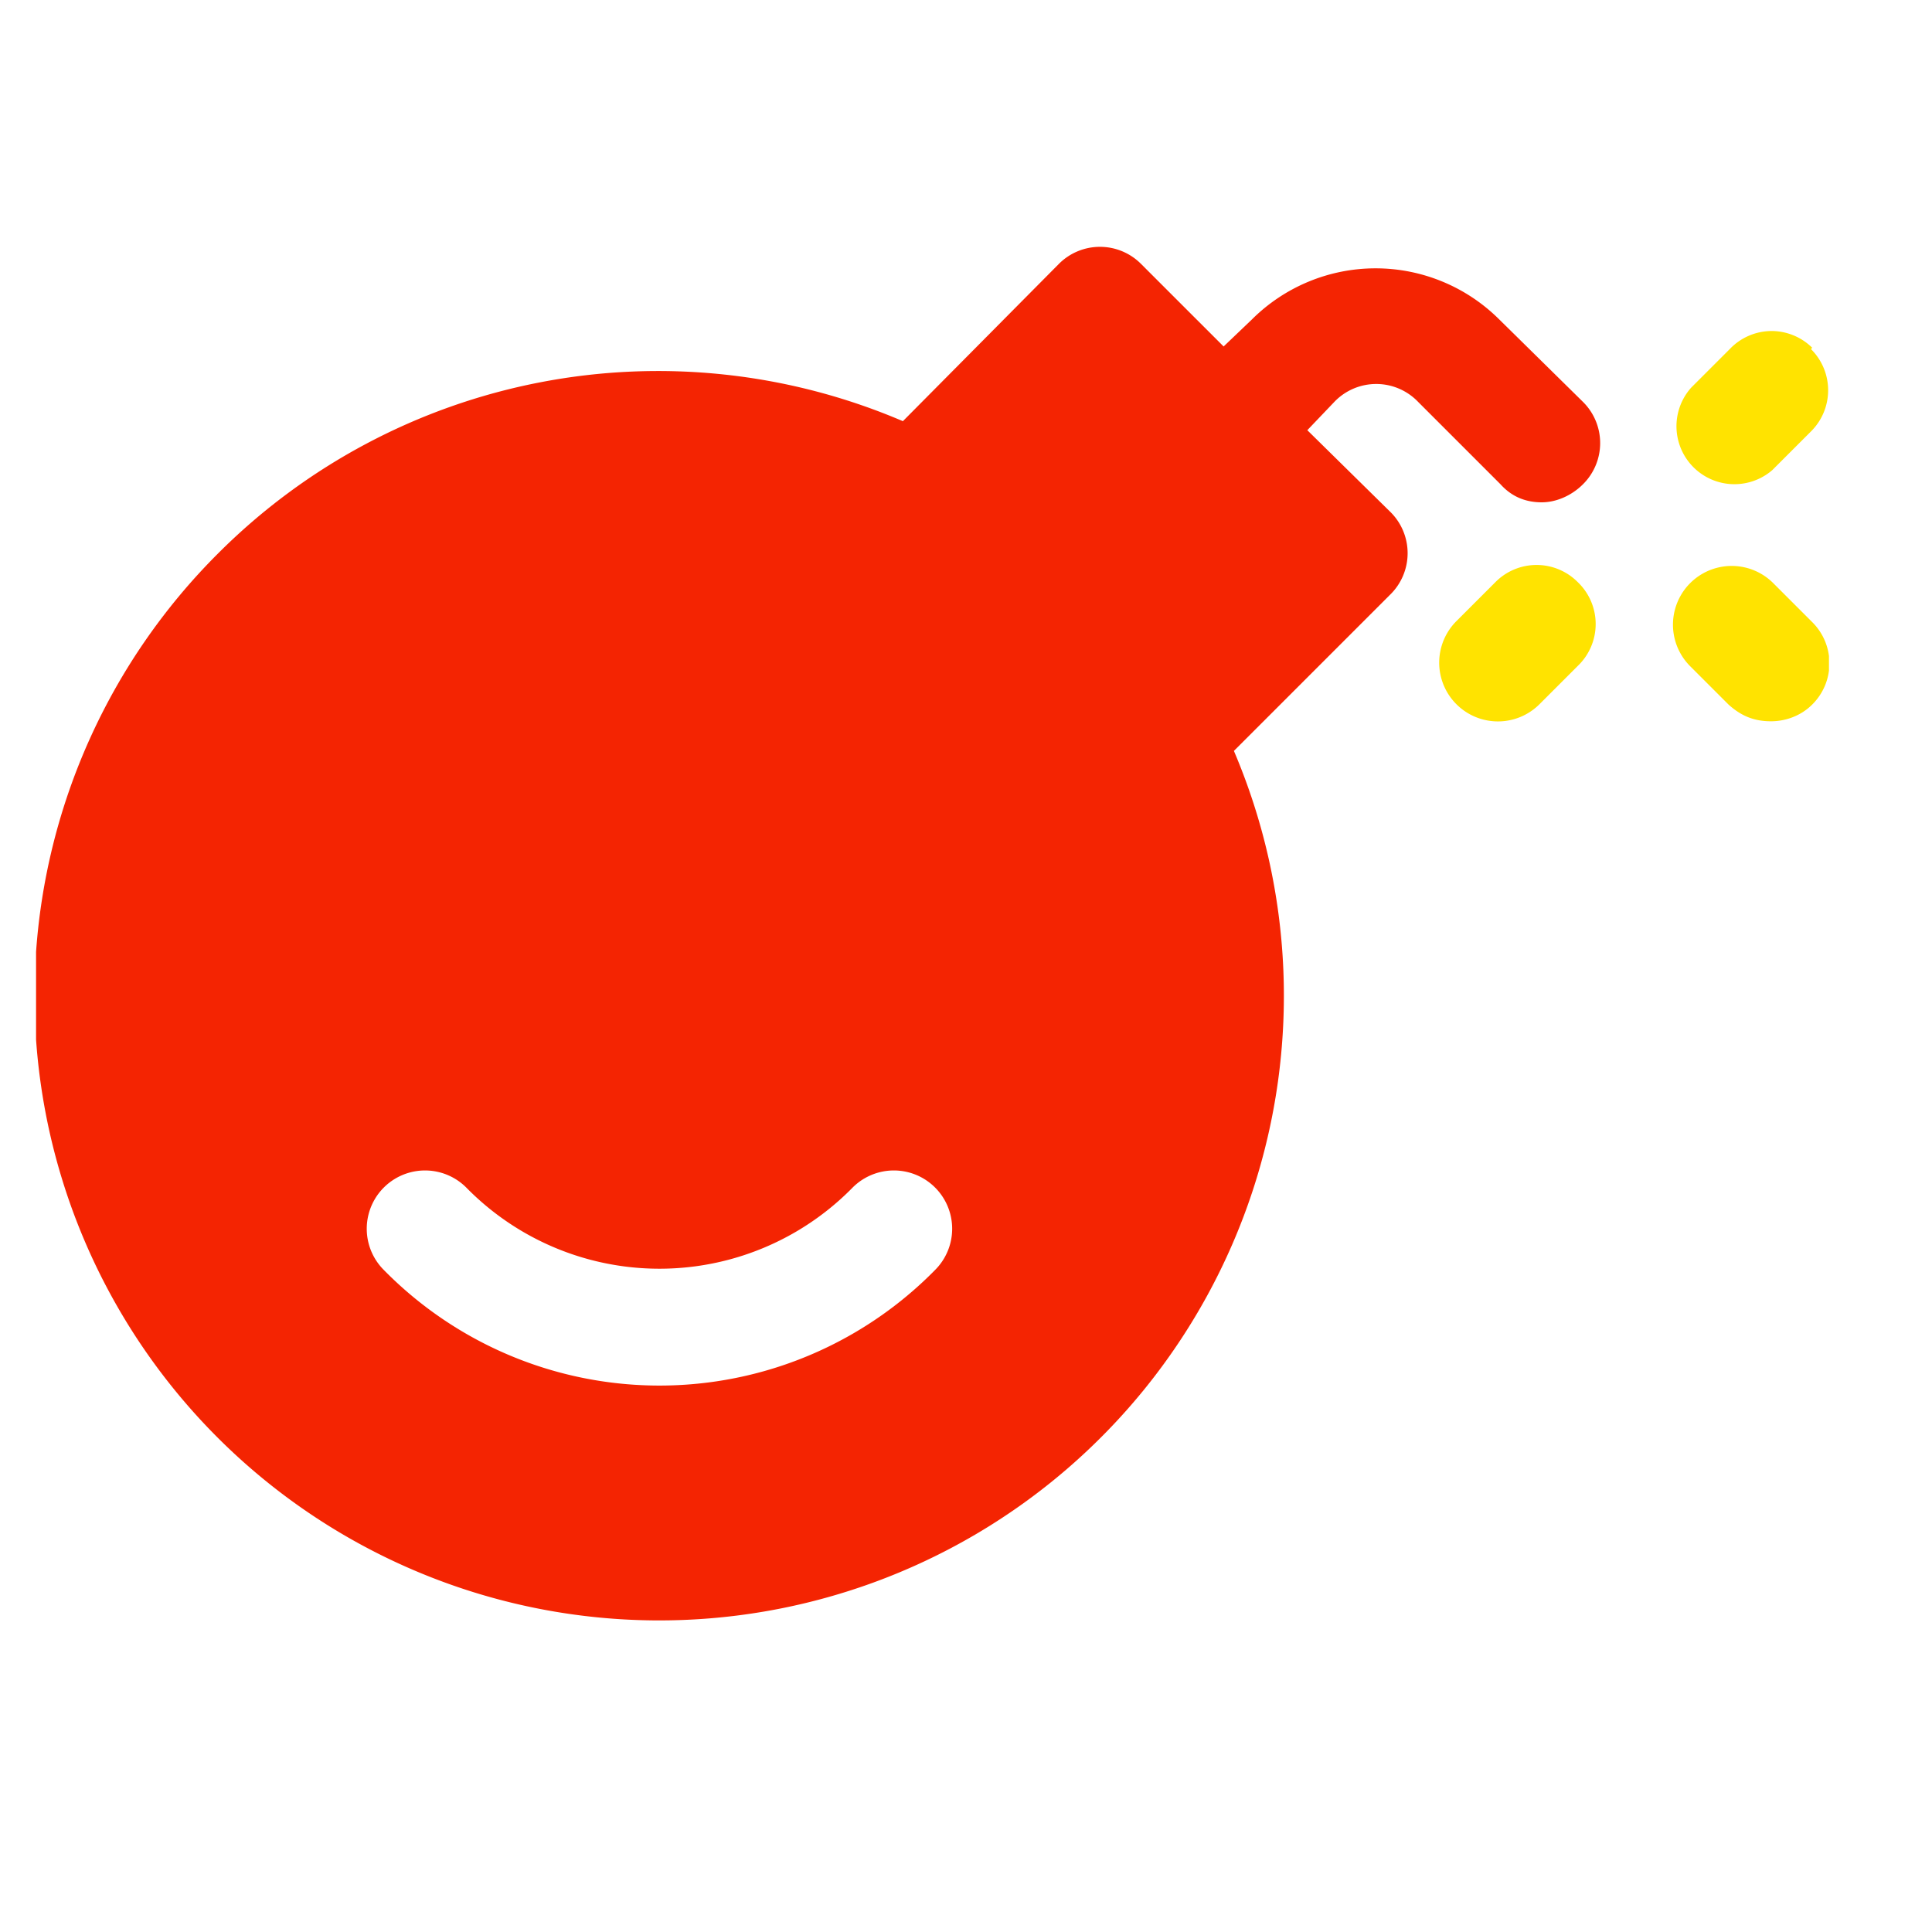 <svg
    width="15"
    height="15"
    fill="none"
    xmlns="http://www.w3.org/2000/svg"
  >
    <g clip-path="url(#clip0)">
      <path
        d="M14.07 4.83l-.3-.3a.45.45 0 00-.65.64l.3.3c.1.09.2.13.33.13.11 0 .23-.04.32-.13a.45.45 0 000-.64zM12.25 4.52a.45.45 0 00-.64 0l-.3.3a.45.45 0 00.64.65l.3-.3a.45.45 0 000-.65zM14.07 2.7a.45.45 0 00-.32-.13.45.45 0 00-.32.14l-.3.3a.45.45 0 00.63.64l.3-.3a.45.45 0 000-.64z"
        fill="#FFE300"
      />
      <path
        d="M12.29 3.12l-.65-.64a1.36 1.36 0 00-1.92 0l-.22.21-.64-.64a.45.45 0 00-.64 0L7.01 3.27A4.83 4.83 0 001.69 4.3a4.85 4.85 0 107.89 1.53l1.21-1.21a.45.45 0 000-.65l-.64-.63.21-.22a.45.45 0 01.65 0l.64.64c.09.1.2.14.32.14.11 0 .23-.05.32-.14a.45.45 0 000-.64zM7.26 9.86a3 3 0 01-4.28 0 .45.45 0 01.64-.64 2.1 2.1 0 003 0 .45.45 0 01.64.64z"
        fill="#F42402"
      />
    </g>
    <defs>
      <clipPath id="clip0">
        <path
          fill="#fff"
          transform="translate(.28 .28)"
          d="M0 0h13.92v13.92H0z"
        />
      </clipPath>
    </defs>
  </svg>